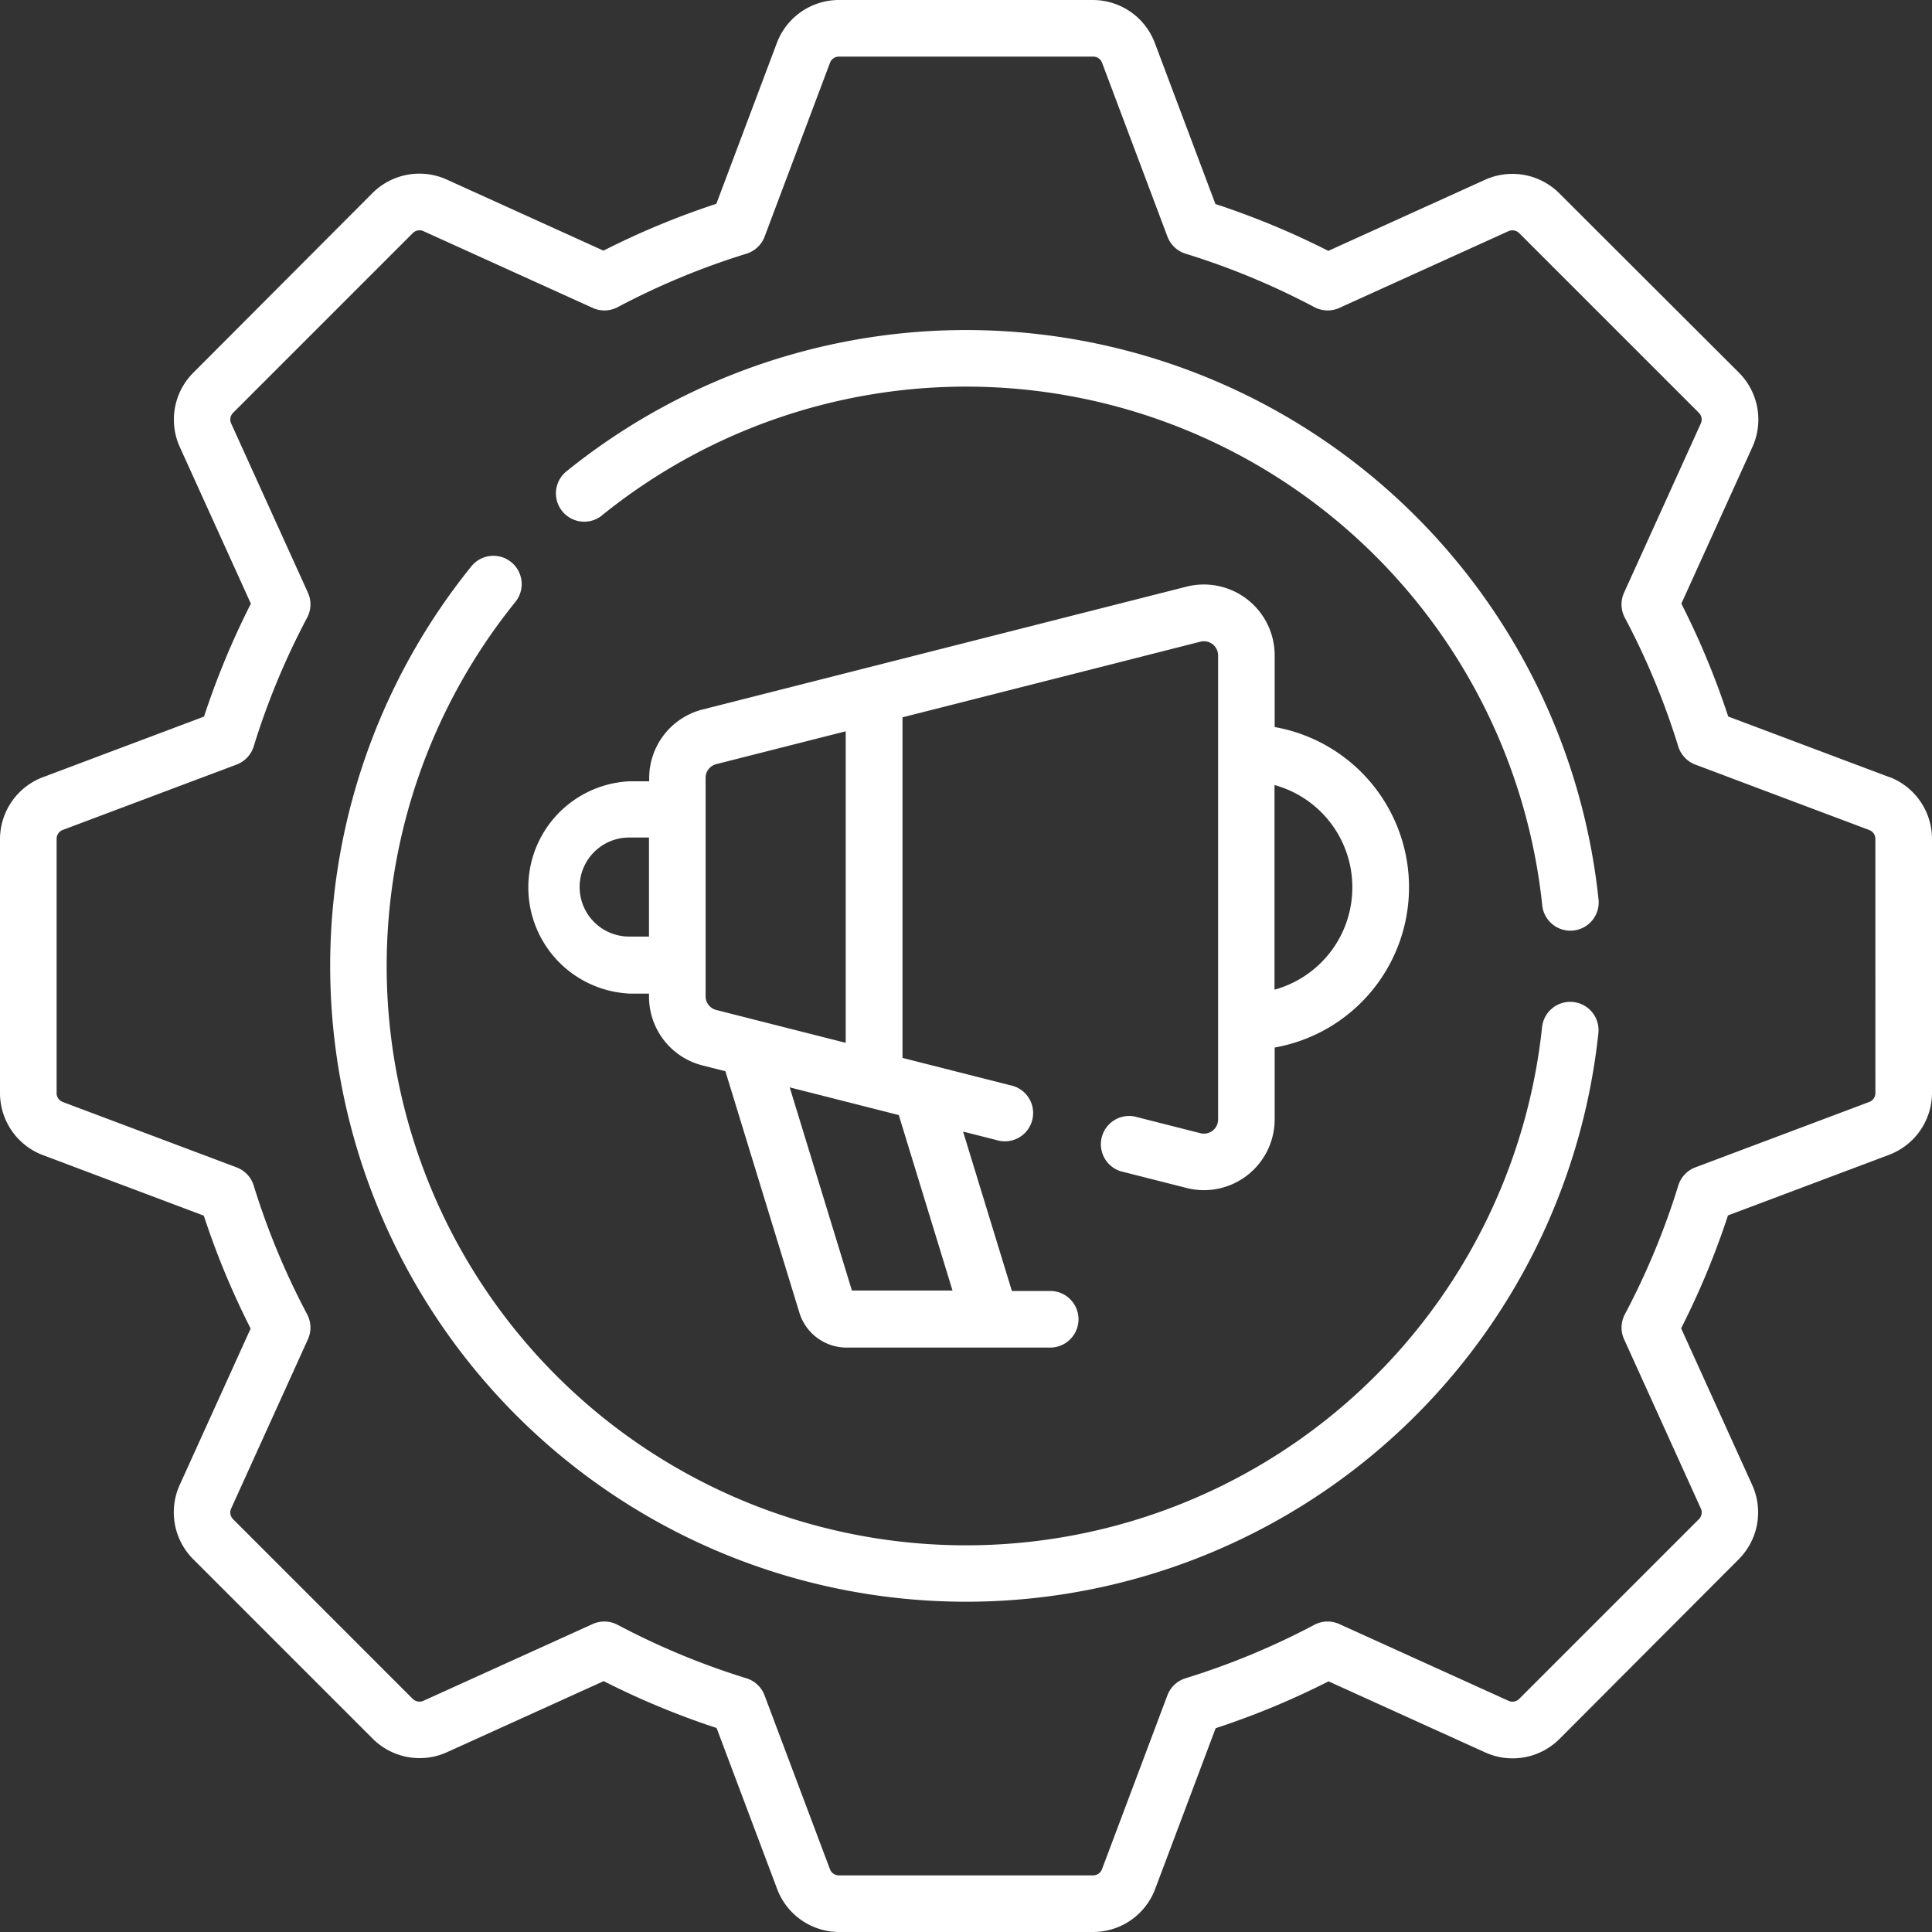 <svg xmlns="http://www.w3.org/2000/svg" id="digital-marketing"  width="60" height="60" viewBox="0 0 60 60">
  <rect x="0" y="0" width="60" height="60" fill="#333333" stroke="none"/>
  <g id="Group_21" data-name="Group 21" transform="translate(0 0)">
    <path id="Path_111" data-name="Path 111" d="M141.915,167.628h.616v.1a2.2,2.2,0,0,0,1.657,2.13l.717.182c0,.012.005.024.009.036l2.286,7.459a1.532,1.532,0,0,0,1.47,1.086h6.32a.879.879,0,0,0,0-1.758H153.8l-1.516-4.95,1.025.26a.879.879,0,1,0,.433-1.7l-3.339-.848V159.048l9.253-2.349a.44.44,0,0,1,.548.426v14.413a.44.44,0,0,1-.548.426l-2.052-.521a.879.879,0,0,0-.433,1.7l2.052.521a2.218,2.218,0,0,0,.546.069,2.2,2.2,0,0,0,2.192-2.2v-2.23a5.054,5.054,0,0,0,0-9.953v-2.23a2.2,2.2,0,0,0-2.738-2.13l-15.03,3.815a2.2,2.2,0,0,0-1.657,2.13v.1h-.616a3.3,3.3,0,0,0,0,6.592Zm22.458-3.3a3.292,3.292,0,0,1-2.417,3.178v-6.355A3.291,3.291,0,0,1,164.373,164.332Zm-14.077,7.1,1.66,5.421h-3.124L146.9,170.54l3.391.861C150.291,171.413,150.293,171.425,150.3,171.436Zm-6.008-10.5a.439.439,0,0,1,.331-.426l4.02-1.02v9.675l-4.02-1.02a.439.439,0,0,1-.331-.426Zm-2.374,1.853h.616v3.076h-.616a1.538,1.538,0,0,1,0-3.076Z" transform="translate(-122.375 -136.771)" fill="#fff"/>
    <path id="Path_112" data-name="Path 112" d="M148.734,93.234a17.991,17.991,0,0,1,29.2,12.093.879.879,0,1,0,1.748-.184,19.748,19.748,0,0,0-32.051-13.276.879.879,0,0,0,1.106,1.367Z" transform="translate(-130.04 -77.228)" fill="#fff"/>
    <path id="Path_113" data-name="Path 113" d="M126.084,161.159a.879.879,0,0,0-.966.782,17.991,17.991,0,1,1-31.884-13.207.879.879,0,1,0-1.367-1.106,19.748,19.748,0,1,0,35,14.5A.879.879,0,0,0,126.084,161.159Z" transform="translate(-77.228 -130.041)" fill="#fff"/>
    <path id="Path_114" data-name="Path 114" d="M58.671,24.133l-5-1.881a24.828,24.828,0,0,0-1.455-3.506l2.209-4.87a2.06,2.06,0,0,0-.418-2.3L48.422,6a2.06,2.06,0,0,0-2.3-.418l-4.87,2.209a24.838,24.838,0,0,0-3.506-1.455l-1.881-5A2.06,2.06,0,0,0,33.948,0h-7.9a2.061,2.061,0,0,0-1.92,1.329l-1.881,5a24.846,24.846,0,0,0-3.506,1.455l-4.87-2.209a2.06,2.06,0,0,0-2.3.418L6,11.578a2.06,2.06,0,0,0-.418,2.3l2.209,4.87a24.841,24.841,0,0,0-1.455,3.506l-5,1.881A2.061,2.061,0,0,0,0,26.052v7.9a2.061,2.061,0,0,0,1.329,1.92l5,1.881a24.827,24.827,0,0,0,1.455,3.506l-2.209,4.87A2.06,2.06,0,0,0,6,48.422L11.578,54a2.06,2.06,0,0,0,2.3.418l4.87-2.209a24.838,24.838,0,0,0,3.506,1.455l1.881,5A2.061,2.061,0,0,0,26.052,60h7.9a2.061,2.061,0,0,0,1.92-1.329l1.881-5a24.847,24.847,0,0,0,3.506-1.455l4.87,2.209a2.06,2.06,0,0,0,2.3-.418L54,48.422a2.06,2.06,0,0,0,.418-2.3l-2.209-4.87a24.841,24.841,0,0,0,1.455-3.506l5-1.881A2.061,2.061,0,0,0,60,33.948v-7.9a2.06,2.06,0,0,0-1.329-1.92Zm-.429,9.815a.294.294,0,0,1-.19.274l-5.4,2.031a.879.879,0,0,0-.531.564,23.047,23.047,0,0,1-1.66,4,.879.879,0,0,0-.024.774l2.385,5.259a.294.294,0,0,1-.06.328l-5.583,5.583a.294.294,0,0,1-.328.06l-5.259-2.385a.879.879,0,0,0-.774.024,23.055,23.055,0,0,1-4,1.66.879.879,0,0,0-.564.531l-2.031,5.4a.294.294,0,0,1-.274.19h-7.9a.294.294,0,0,1-.274-.19l-2.031-5.4a.879.879,0,0,0-.564-.531,23.046,23.046,0,0,1-4-1.66.879.879,0,0,0-.774-.024l-5.259,2.385a.3.3,0,0,1-.328-.06L7.238,47.179a.294.294,0,0,1-.06-.328l2.385-5.259a.879.879,0,0,0-.024-.774,23.047,23.047,0,0,1-1.66-4,.879.879,0,0,0-.531-.564l-5.4-2.031a.294.294,0,0,1-.19-.274v-7.9a.294.294,0,0,1,.19-.274l5.4-2.031a.879.879,0,0,0,.531-.564,23.047,23.047,0,0,1,1.66-4,.879.879,0,0,0,.024-.774L7.178,13.149a.294.294,0,0,1,.06-.328l5.583-5.583a.294.294,0,0,1,.328-.06l5.259,2.385a.879.879,0,0,0,.774-.024,23.054,23.054,0,0,1,4-1.66.879.879,0,0,0,.564-.531l2.031-5.4a.294.294,0,0,1,.274-.19h7.9a.294.294,0,0,1,.274.19l2.031,5.4a.879.879,0,0,0,.564.531,23.045,23.045,0,0,1,4,1.66.879.879,0,0,0,.774.024L46.85,7.178a.3.3,0,0,1,.328.06l5.583,5.583a.294.294,0,0,1,.06.328l-2.385,5.259a.879.879,0,0,0,.024.774,23.047,23.047,0,0,1,1.66,4,.879.879,0,0,0,.531.564l5.4,2.031a.294.294,0,0,1,.19.274Z" transform="translate(0 0)" fill="#fff"/>
  </g>
</svg>
